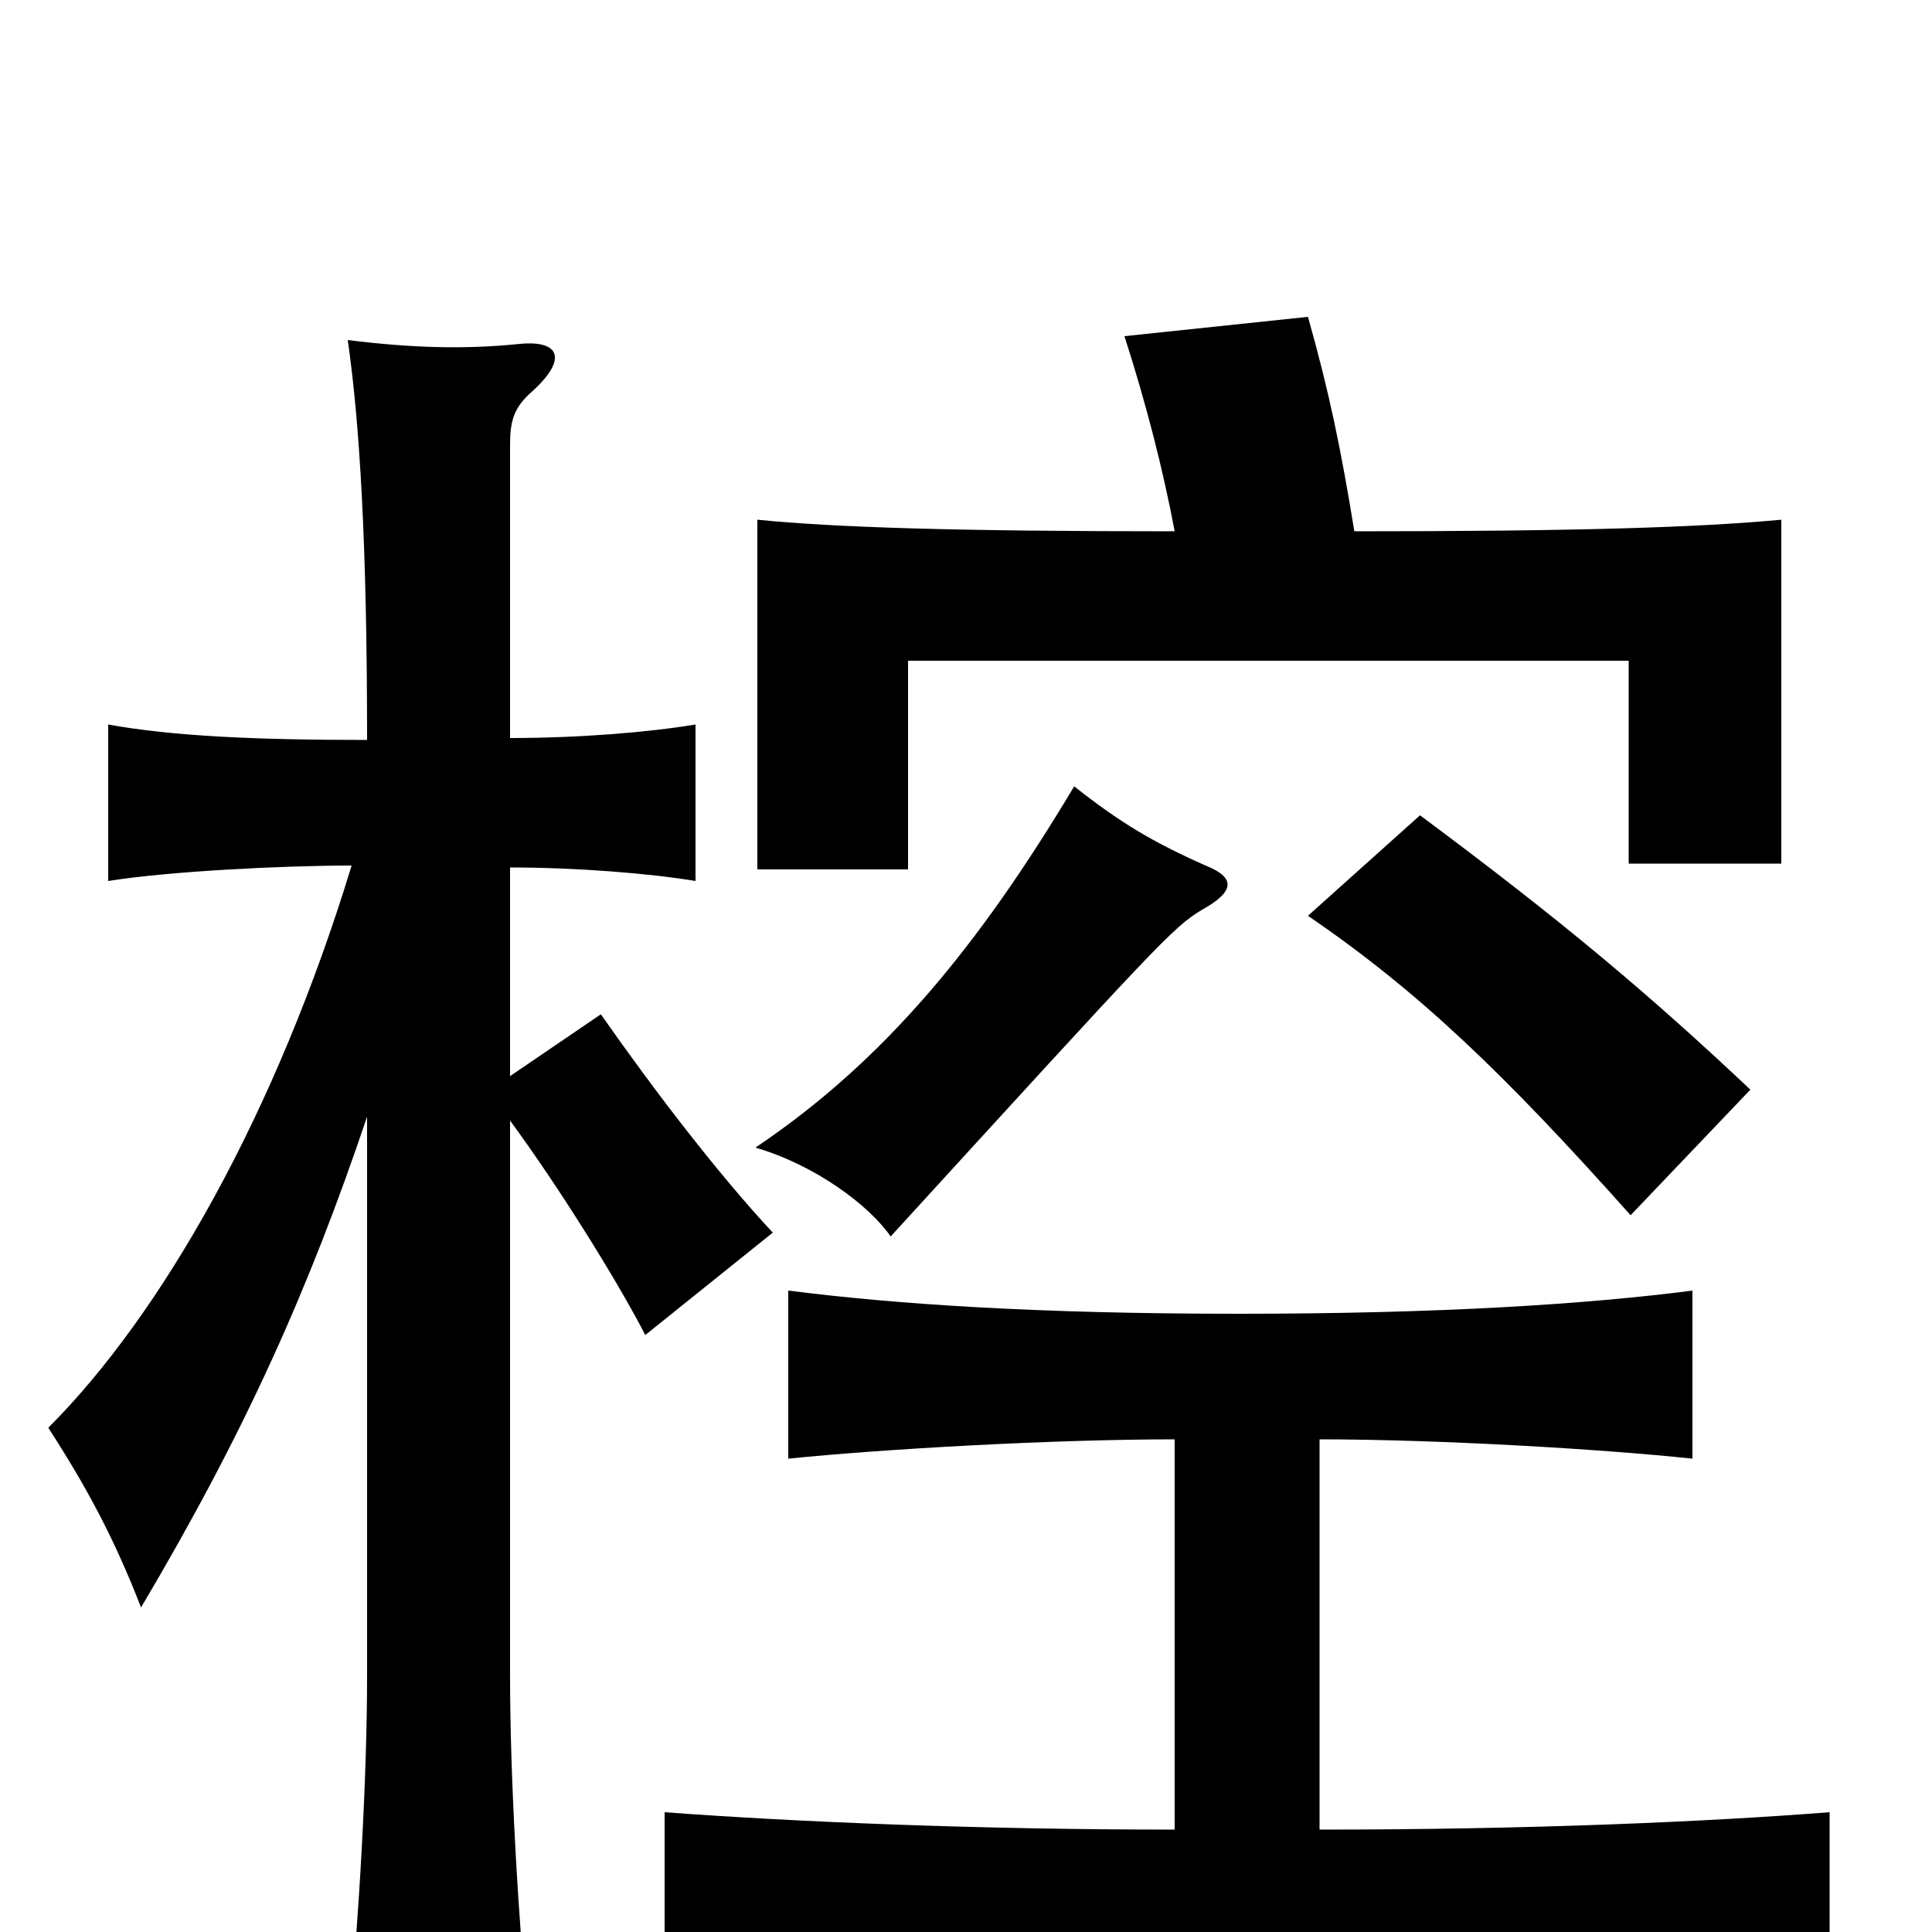 <svg xmlns="http://www.w3.org/2000/svg" viewBox="0 -1000 1000 1000">
	<path fill="#000000" d="M190 -422V-133C190 -80 186 -10 180 55H274C268 -10 264 -80 264 -133V-420C289 -386 319 -338 334 -309L400 -362C372 -392 339 -435 311 -475L264 -443V-551C298 -551 336 -548 360 -544V-625C336 -621 300 -618 264 -618V-770C264 -782 266 -789 275 -797C294 -814 290 -824 269 -822C240 -819 212 -820 180 -824C186 -782 190 -721 190 -617C132 -617 89 -619 56 -625V-544C87 -549 146 -552 182 -552C143 -424 84 -320 25 -261C45 -230 59 -204 73 -168C127 -259 160 -333 190 -422ZM608 -255V-53C506 -53 411 -57 344 -62V26C415 20 509 17 640 17C771 17 875 20 947 26V-62C883 -57 791 -53 683 -53V-255C744 -255 829 -250 876 -245V-332C822 -325 746 -320 641 -320C536 -320 463 -325 408 -332V-245C457 -250 545 -255 608 -255ZM906 -436C854 -485 809 -523 735 -578L677 -526C734 -487 778 -445 844 -371ZM624 -552C597 -564 580 -574 556 -593C507 -511 458 -451 391 -406C422 -397 450 -376 461 -360C599 -511 607 -520 622 -529C640 -539 639 -546 624 -552ZM608 -725C495 -725 432 -727 392 -731V-550H470V-658H843V-553H922V-731C879 -727 817 -725 701 -725C694 -768 688 -797 677 -836L582 -826C593 -792 602 -757 608 -725Z"/>
</svg>